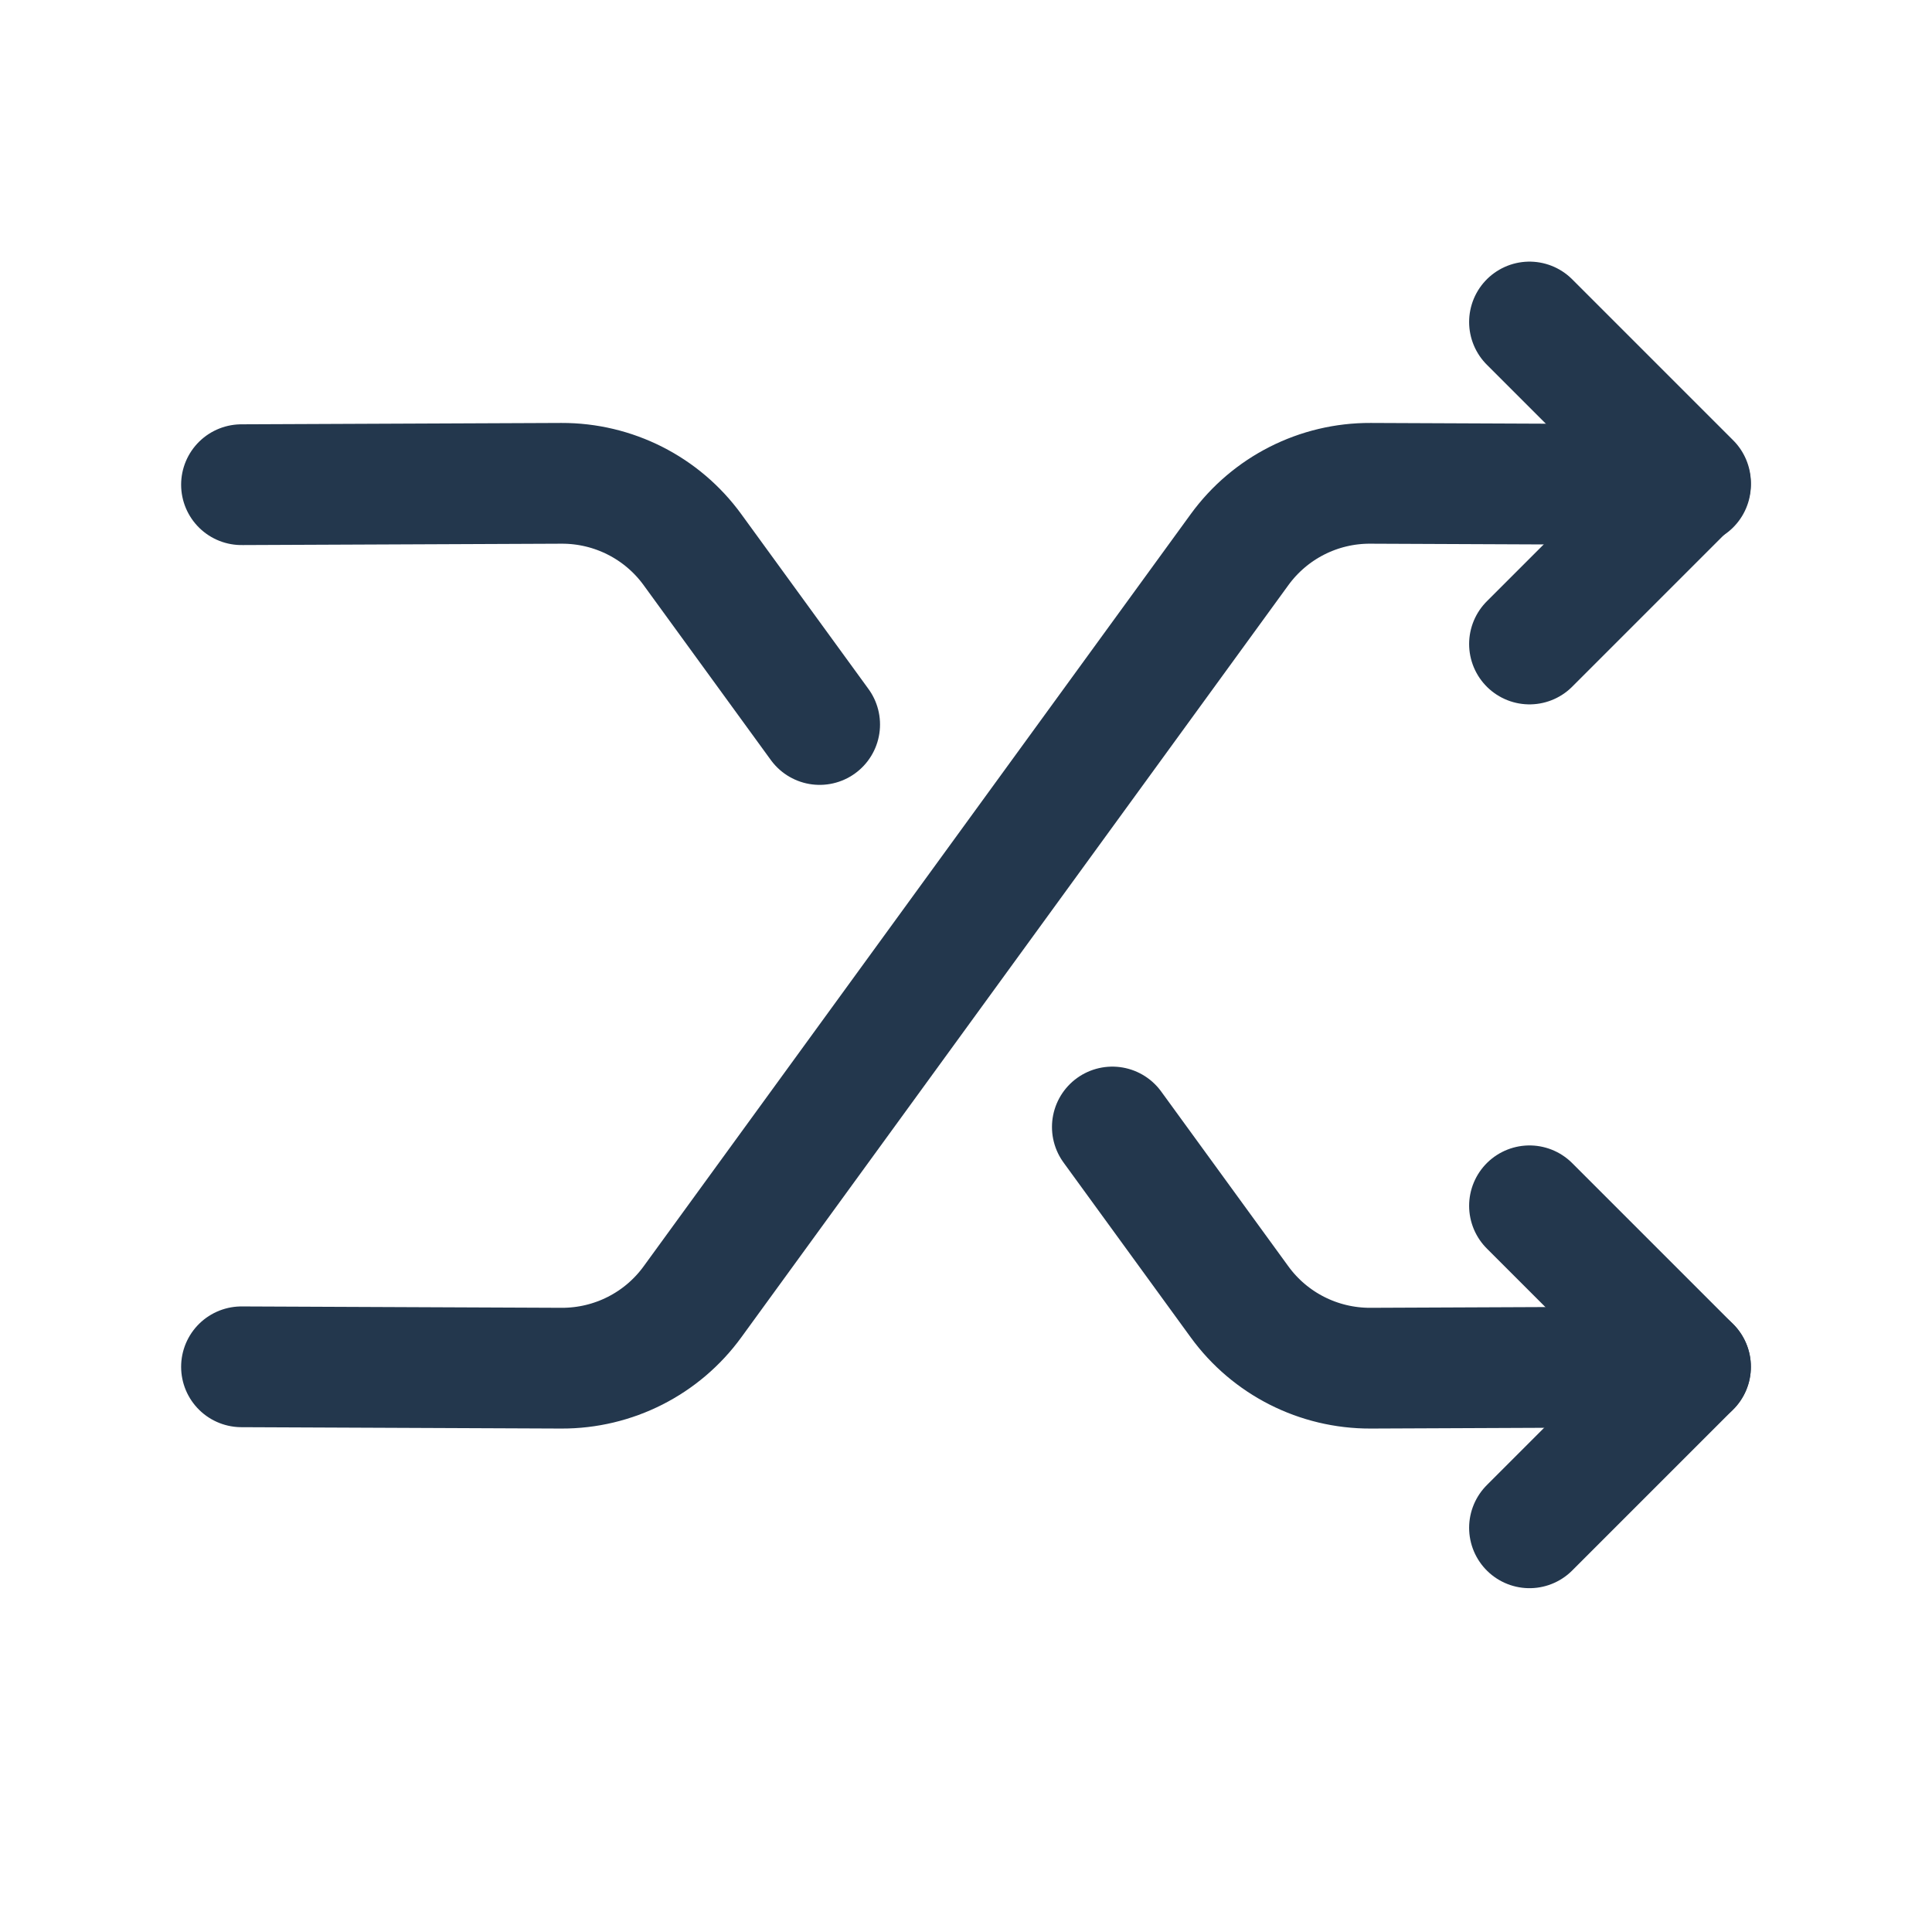 <svg width="24" height="24" viewBox="0 0 24 24" fill="none" xmlns="http://www.w3.org/2000/svg">
<path d="M19 18.979L21 16.979L19 14.979" stroke="#23374D" stroke-width="1.5" stroke-linecap="round" stroke-linejoin="round"/>
<path d="M10.182 9L8.602 6.828C8.224 6.308 7.619 6.002 6.976 6.004L3 6.021" stroke="#23374D" stroke-width="1.5" stroke-linecap="round" stroke-linejoin="round"/>
<path d="M19 8L21 6L19 4" stroke="#23374D" stroke-width="1.5" stroke-linecap="round" stroke-linejoin="round"/>
<path d="M13.818 14L15.398 16.172C15.776 16.692 16.381 16.998 17.024 16.996L21 16.979" stroke="#23374D" stroke-width="1.5" stroke-linecap="round" stroke-linejoin="round"/>
<path d="M21 6.021L17.024 6.004C16.381 6.001 15.776 6.308 15.398 6.828L8.602 16.172C8.224 16.692 7.619 16.998 6.976 16.996L3 16.979" stroke="#23374D" stroke-width="1.5" stroke-linecap="round" stroke-linejoin="round"/>
</svg>
